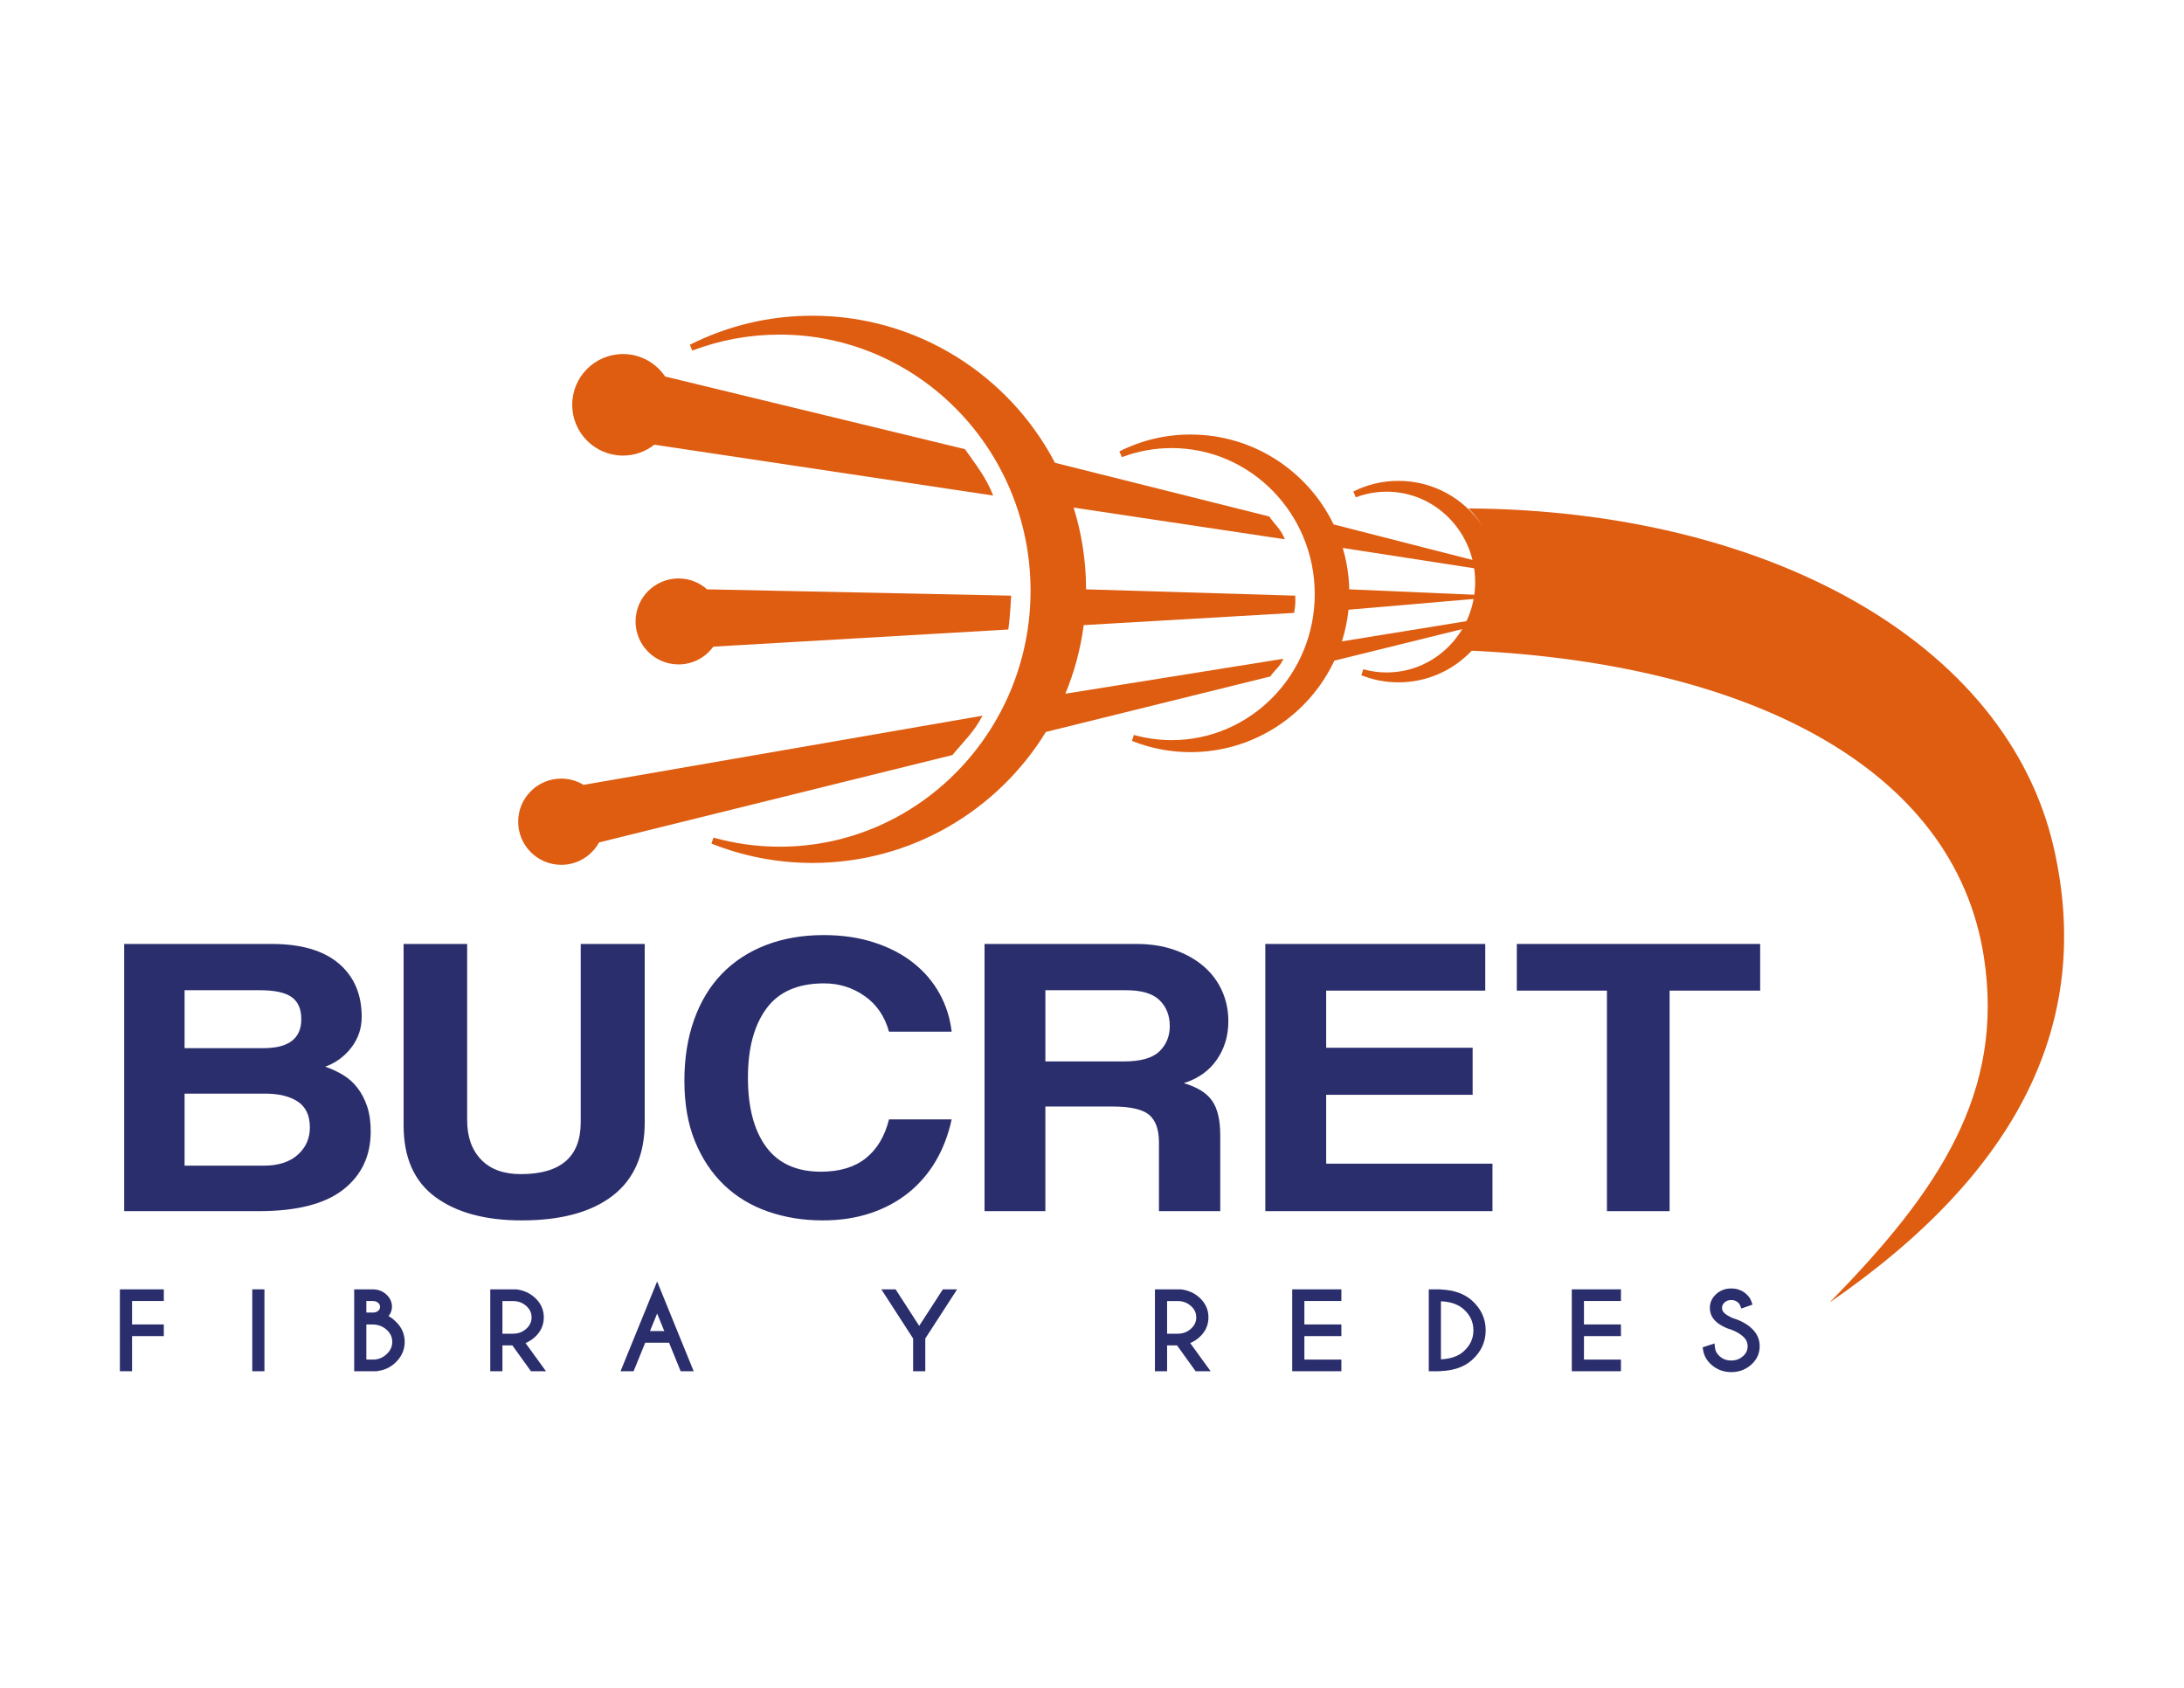 <?xml version="1.0" encoding="utf-8"?>
<!-- Generator: Adobe Illustrator 16.0.0, SVG Export Plug-In . SVG Version: 6.00 Build 0)  -->
<!DOCTYPE svg PUBLIC "-//W3C//DTD SVG 1.1//EN" "http://www.w3.org/Graphics/SVG/1.1/DTD/svg11.dtd">
<svg version="1.1" id="Capa_1" xmlns="http://www.w3.org/2000/svg" xmlns:xlink="http://www.w3.org/1999/xlink" x="0px" y="0px"
	 width="792px" height="612px" viewBox="0 0 792 612" enable-background="new 0 0 792 612" xml:space="preserve">
<g>
	<g>
		<path fill="#DE5D11" d="M360.158,179.679c-2.676-6.801-6.115-10.912-10.224-16.815l-108.74-26.344
			c-3.305-4.909-8.917-8.145-15.28-8.145c-10.164,0-18.408,8.241-18.408,18.408s8.244,18.411,18.408,18.411
			c4.295,0,8.236-1.483,11.367-3.949L360.158,179.679z"/>
		<path fill="#DE5D11" d="M366.678,215.978l-110.268-2.287c-2.752-2.447-6.368-3.949-10.343-3.949
			c-8.607,0-15.586,6.979-15.586,15.587c0,8.606,6.979,15.582,15.586,15.582c5.191,0,9.77-2.544,12.606-6.443l106.973-6.215
			C366.333,223.658,366.678,215.978,366.678,215.978z"/>
		<path fill="#DE5D11" d="M489.289,213.69c-0.128-5.199-0.938-10.227-2.369-15.002l52.404,8.095
			c-0.277-1.783-1.362-1.197-1.904-2.871l-53.804-13.758c-9.316-19.271-29.062-32.596-51.868-32.596
			c-9.058,0-17.751,2.057-25.823,6.115l0.92,2.091c5.784-2.185,11.856-3.294,18.056-3.294c28.606,0,51.874,23.75,51.874,52.946
			c0,29.192-23.268,52.949-51.874,52.949c-4.619,0-9.22-0.636-13.692-1.876l-0.727,2.16c6.789,2.705,13.945,4.073,21.267,4.073
			c23.034,0,42.941-13.596,52.146-33.176l53.143-13.113c1.21-1.536-1.695-0.174-0.764-1.923l-49.643,8.048
			c1.169-3.681,1.985-7.518,2.391-11.479l52.137-4.476c0.467-1.689,0.489,1.156,0.688-0.627L489.289,213.69z"/>
		<path fill="#DE5D11" d="M744.849,307.695C727.83,232.454,640.14,185.009,532.542,184.36c1.889,1.895,3.563,4.008,4.999,6.283
			c-6.552-9.812-17.734-16.288-30.393-16.288c-5.75,0-11.261,1.303-16.382,3.874l0.916,2.098c3.578-1.356,7.337-2.045,11.177-2.045
			c17.698,0,32.092,14.705,32.092,32.774c0,18.071-14.394,32.773-32.092,32.773c-2.861,0-5.71-0.393-8.478-1.165l-0.727,2.169
			c4.311,1.714,8.853,2.584,13.493,2.584c10.457,0,19.889-4.42,26.556-11.482c99.373,4.7,175.122,41.772,185.748,111.188
			c7.493,48.957-16.121,84.574-56.011,125.18C732.465,424.806,758.989,370.276,744.849,307.695z"/>
		<path fill="#DE5D11" d="M469.307,222.228c0.274-2.235,0.437-2.213,0.437-4.522c0-0.58-0.022-1.153-0.038-1.728l-75.859-2.287
			c0-10.323-1.582-20.275-4.518-29.639l76.615,11.492c-1.499-3.75-3.4-5-5.657-8.264l-77.715-19.477
			c-16.588-31.668-49.775-53.324-87.931-53.324c-15.606,0-30.57,3.544-44.482,10.535l0.917,2.095
			c10.138-3.84,20.786-5.785,31.664-5.785c50.168,0,90.98,41.651,90.98,92.843s-40.813,92.843-90.98,92.843
			c-8.096,0-16.172-1.113-24.011-3.295l-0.731,2.166c11.704,4.657,24.031,7.017,36.644,7.017c35.77,0,67.175-19.028,84.628-47.498
			l81.407-20.12c1.836-2.73,3.416-3.351,4.731-6.417l-79.068,12.67c3.25-7.839,5.52-16.18,6.659-24.87L469.307,222.228z"/>
		<path fill="#DE5D11" d="M356.282,259.505l-144.661,25.079c-2.358-1.428-5.121-2.27-8.081-2.27c-8.63,0-15.633,6.997-15.633,15.628
			c0,8.634,7.002,15.635,15.633,15.635c5.91,0,11.051-3.285,13.708-8.123l128.138-31.68
			C349.576,268.69,353.224,265.431,356.282,259.505z"/>
	</g>
	<g>
		<path fill="#2B2E6D" d="M45.035,439.153v-96.885h53.444c10.677,0,18.793,2.355,24.352,7.074
			c5.557,4.719,8.336,11.166,8.336,19.332c0,4.186-1.258,7.904-3.762,11.164c-2.502,3.258-5.663,5.57-9.477,6.932
			c2.288,0.779,4.435,1.777,6.454,2.99c2.018,1.217,3.762,2.773,5.23,4.668c1.471,1.895,2.645,4.137,3.516,6.715
			c0.871,2.576,1.308,5.615,1.308,9.119c0,8.852-3.326,15.881-9.969,21.082c-6.648,5.205-16.834,7.809-30.563,7.809H45.035z
			 M66.934,359.046v21.012h28.6c9.154,0,13.73-3.5,13.73-10.504c0-3.697-1.172-6.371-3.514-8.027
			c-2.342-1.654-6.184-2.48-11.521-2.48H66.934z M95.7,422.661c5.23,0,9.316-1.313,12.257-3.936c2.942-2.629,4.414-5.93,4.414-9.924
			c0-4.277-1.446-7.395-4.331-9.336c-2.888-1.945-6.893-2.924-12.014-2.924H66.934v26.119H95.7z"/>
		<path fill="#2B2E6D" d="M210.592,342.269h23.21v64.637c0,11.77-3.868,20.646-11.604,26.631
			c-7.736,5.982-18.742,8.971-33.014,8.971c-13.186,0-23.618-2.82-31.296-8.459c-7.683-5.643-11.525-14.301-11.525-25.977v-65.803
			h23.045v63.91c0,6.031,1.689,10.795,5.069,14.295c3.374,3.504,8.171,5.256,14.378,5.256c14.49,0,21.737-6.275,21.737-18.824
			V342.269z"/>
		<path fill="#2B2E6D" d="M345.103,405.884c-1.2,5.545-3.107,10.553-5.721,15.029c-2.615,4.473-5.914,8.316-9.888,11.529
			c-3.98,3.207-8.582,5.688-13.811,7.438c-5.231,1.752-11.004,2.627-17.327,2.627c-7.082,0-13.699-1.072-19.853-3.207
			c-6.16-2.143-11.473-5.352-15.938-9.631c-4.468-4.283-7.981-9.557-10.542-15.834c-2.562-6.271-3.838-13.594-3.838-21.959
			c0-8.172,1.17-15.541,3.513-22.107c2.344-6.564,5.691-12.109,10.049-16.633c4.357-4.519,9.67-7.997,15.94-10.435
			c6.26-2.425,13.262-3.644,20.999-3.644c6.754,0,12.885,0.897,18.386,2.702c5.503,1.796,10.244,4.28,14.218,7.437
			c3.976,3.161,7.136,6.885,9.48,11.166c2.342,4.279,3.784,8.852,4.334,13.713h-22.719c-1.529-5.541-4.468-9.85-8.826-12.91
			c-4.357-3.066-9.262-4.6-14.708-4.6c-9.48,0-16.456,3.041-20.919,9.119c-4.473,6.082-6.705,14.422-6.705,25.023
			c0,10.799,2.208,19.189,6.621,25.172c4.414,5.98,11.03,8.971,19.859,8.971c6.751,0,12.175-1.629,16.261-4.885
			c4.086-3.26,6.889-7.955,8.417-14.082H345.103z"/>
		<path fill="#2B2E6D" d="M420.281,439.153v-24.951c0-4.672-1.2-8-3.591-9.996c-2.4-1.994-6.866-2.992-13.409-2.992h-24.188v37.939
			h-22.062v-96.885h55.081c5.005,0,9.553,0.703,13.643,2.113c4.092,1.414,7.599,3.359,10.544,5.834
			c2.942,2.484,5.205,5.451,6.788,8.902c1.574,3.457,2.36,7.174,2.36,11.16c0,5.252-1.381,9.9-4.165,13.938
			c-2.776,4.035-6.782,6.885-12.009,8.539c4.791,1.361,8.194,3.451,10.211,6.271c2.02,2.82,3.029,7.053,3.029,12.695v27.432H420.281
			z M379.093,359.046v25.826h28.438c6.103,0,10.404-1.215,12.913-3.65c2.506-2.424,3.762-5.49,3.762-9.188
			c0-3.797-1.225-6.91-3.678-9.342c-2.453-2.428-6.515-3.646-12.178-3.646H379.093z"/>
		<path fill="#2B2E6D" d="M458.85,439.153v-96.885h79.755v16.924H480.92v20.721h53.115v17.068H480.92v24.953h60.306v17.219H458.85z"
			/>
		<path fill="#2B2E6D" d="M582.736,439.153v-79.961H550.05v-16.924h88.254v16.924h-32.846v79.961H582.736z"/>
	</g>
	<g>
		<polygon fill="#2B2E6D" points="43.473,497.202 47.885,497.202 47.885,484.464 59.408,484.464 59.408,480.237 47.885,480.237 
			47.885,471.731 59.408,471.731 59.408,467.505 43.473,467.505 		"/>
		<rect x="91.481" y="467.505" fill="#2B2E6D" width="4.414" height="29.697"/>
		<path fill="#2B2E6D" d="M143.305,479.003c-0.76-0.746-1.563-1.342-2.4-1.781c0.826-1.037,1.242-2.166,1.242-3.354
			c0-1.781-0.711-3.316-2.11-4.557c-1.353-1.199-2.997-1.807-4.876-1.807h-6.72v29.697h7.209l1.355-0.02v-0.086
			c2.386-0.287,4.5-1.266,6.292-2.924c2.294-2.127,3.46-4.691,3.46-7.619C146.757,483.612,145.595,481.069,143.305,479.003z
			 M135.822,492.972h-2.971v-12.719h2.179c2.042,0,3.731,0.617,5.16,1.896c1.384,1.234,2.057,2.678,2.057,4.404
			c0,1.73-0.673,3.199-2.079,4.482C138.934,492.192,137.508,492.825,135.822,492.972z M137.152,475.286
			c-0.439,0.363-0.971,0.574-1.618,0.633h-2.684v-4.188h2.31c0.811,0,1.453,0.217,1.972,0.66c0.467,0.402,0.681,0.857,0.681,1.477
			C137.813,474.47,137.606,474.909,137.152,475.286z"/>
		<path fill="#2B2E6D" d="M193.855,484.915c2.225-1.979,3.349-4.42,3.349-7.254c0-2.82-1.124-5.254-3.349-7.232
			c-1.811-1.621-4.037-2.6-6.613-2.918l-9.452-0.006v29.697h4.41v-9.363h3.613l6.731,9.363h5.451l-7.423-10.225
			C191.765,486.491,192.862,485.8,193.855,484.915z M182.201,471.749h3.781c1.918,0,3.51,0.584,4.854,1.783
			c1.303,1.156,1.934,2.506,1.934,4.129c0,1.629-0.634,2.98-1.934,4.146c-1.35,1.203-2.936,1.789-4.854,1.789h-3.781V471.749z"/>
		<path fill="#2B2E6D" d="M225.027,497.202h4.739l4.215-10.342h8.643l4.211,10.342h4.721l-13.254-32.557L225.027,497.202z
			 M235.71,482.634l2.592-6.367l2.595,6.367H235.71z"/>
		<polygon fill="#2B2E6D" points="333.338,480.751 324.779,467.505 319.608,467.505 331.133,485.335 331.133,497.202 
			335.543,497.202 335.543,485.335 347.09,467.505 341.916,467.505 		"/>
		<path fill="#2B2E6D" d="M434.89,484.915c2.22-1.979,3.342-4.42,3.342-7.254c0-2.82-1.122-5.254-3.342-7.232
			c-1.816-1.621-4.042-2.6-6.62-2.918l-9.447-0.006v29.697h4.41v-9.363h3.609l6.736,9.363h5.448l-7.422-10.225
			C432.796,486.491,433.898,485.8,434.89,484.915z M423.232,471.749h3.784c1.911,0,3.5,0.584,4.847,1.783
			c1.31,1.156,1.942,2.506,1.942,4.129c0,1.629-0.633,2.98-1.942,4.146c-1.347,1.203-2.936,1.789-4.847,1.789h-3.784V471.749z"/>
		<polygon fill="#2B2E6D" points="468.603,497.202 486.431,497.202 486.431,492.972 473.016,492.972 473.016,484.464 
			486.431,484.464 486.431,480.237 473.016,480.237 473.016,471.731 486.431,471.731 486.431,467.505 468.603,467.505 		"/>
		<path fill="#2B2E6D" d="M533.782,471.56c-2.746-2.463-6.521-3.803-11.245-4v-0.055h-4.411v29.697h3.058l1.354-0.037v-0.023
			c4.725-0.195,8.499-1.539,11.245-3.998c3.311-2.951,4.984-6.582,4.984-10.791C538.767,478.151,537.093,474.526,533.782,471.56z
			 M530.737,490.03c-1.917,1.723-4.669,2.68-8.2,2.861v-21.061c3.531,0.174,6.283,1.131,8.2,2.842
			c2.409,2.156,3.578,4.67,3.578,7.68C534.315,485.37,533.146,487.886,530.737,490.03z"/>
		<polygon fill="#2B2E6D" points="569.994,497.202 587.813,497.202 587.813,492.972 574.404,492.972 574.404,484.464 
			587.813,484.464 587.813,480.237 574.404,480.237 574.404,471.731 587.813,471.731 587.813,467.505 569.994,467.505 		"/>
		<path fill="#2B2E6D" d="M635.05,481.509c-1.783-1.588-3.983-2.771-6.552-3.52c-1.337-0.566-2.378-1.176-3.104-1.809
			c-0.636-0.566-0.926-1.189-0.926-1.957c0-0.779,0.29-1.408,0.926-1.967c0.664-0.592,1.459-0.881,2.422-0.881
			s1.761,0.285,2.425,0.871c0.358,0.322,0.62,0.664,0.764,1.02l0.489,1.195l4.03-1.42l-0.458-1.283
			c-0.346-0.961-0.963-1.826-1.814-2.564c-1.512-1.334-3.341-2.012-5.436-2.012c-2.116,0-3.942,0.68-5.442,2.027
			c-1.536,1.381-2.315,3.063-2.315,5.014c0,1.98,0.779,3.686,2.325,5.057c1.375,1.234,3.254,2.213,5.573,2.904
			c1.627,0.602,3.011,1.406,4.111,2.395c1.141,1.01,1.689,2.178,1.689,3.57c0,1.412-0.549,2.592-1.689,3.594
			c-1.179,1.057-2.568,1.566-4.252,1.566c-1.674,0-3.058-0.51-4.232-1.566c-0.979-0.865-1.521-1.844-1.652-2.977l-0.199-1.635
			l-4.279,1.396l0.184,1.148c0.327,1.951,1.321,3.686,2.948,5.135c1.995,1.799,4.427,2.709,7.231,2.709
			c2.799,0,5.23-0.904,7.234-2.688c2.042-1.824,3.079-4.07,3.079-6.684C638.129,485.558,637.092,483.315,635.05,481.509z"/>
	</g>
</g>
</svg>
